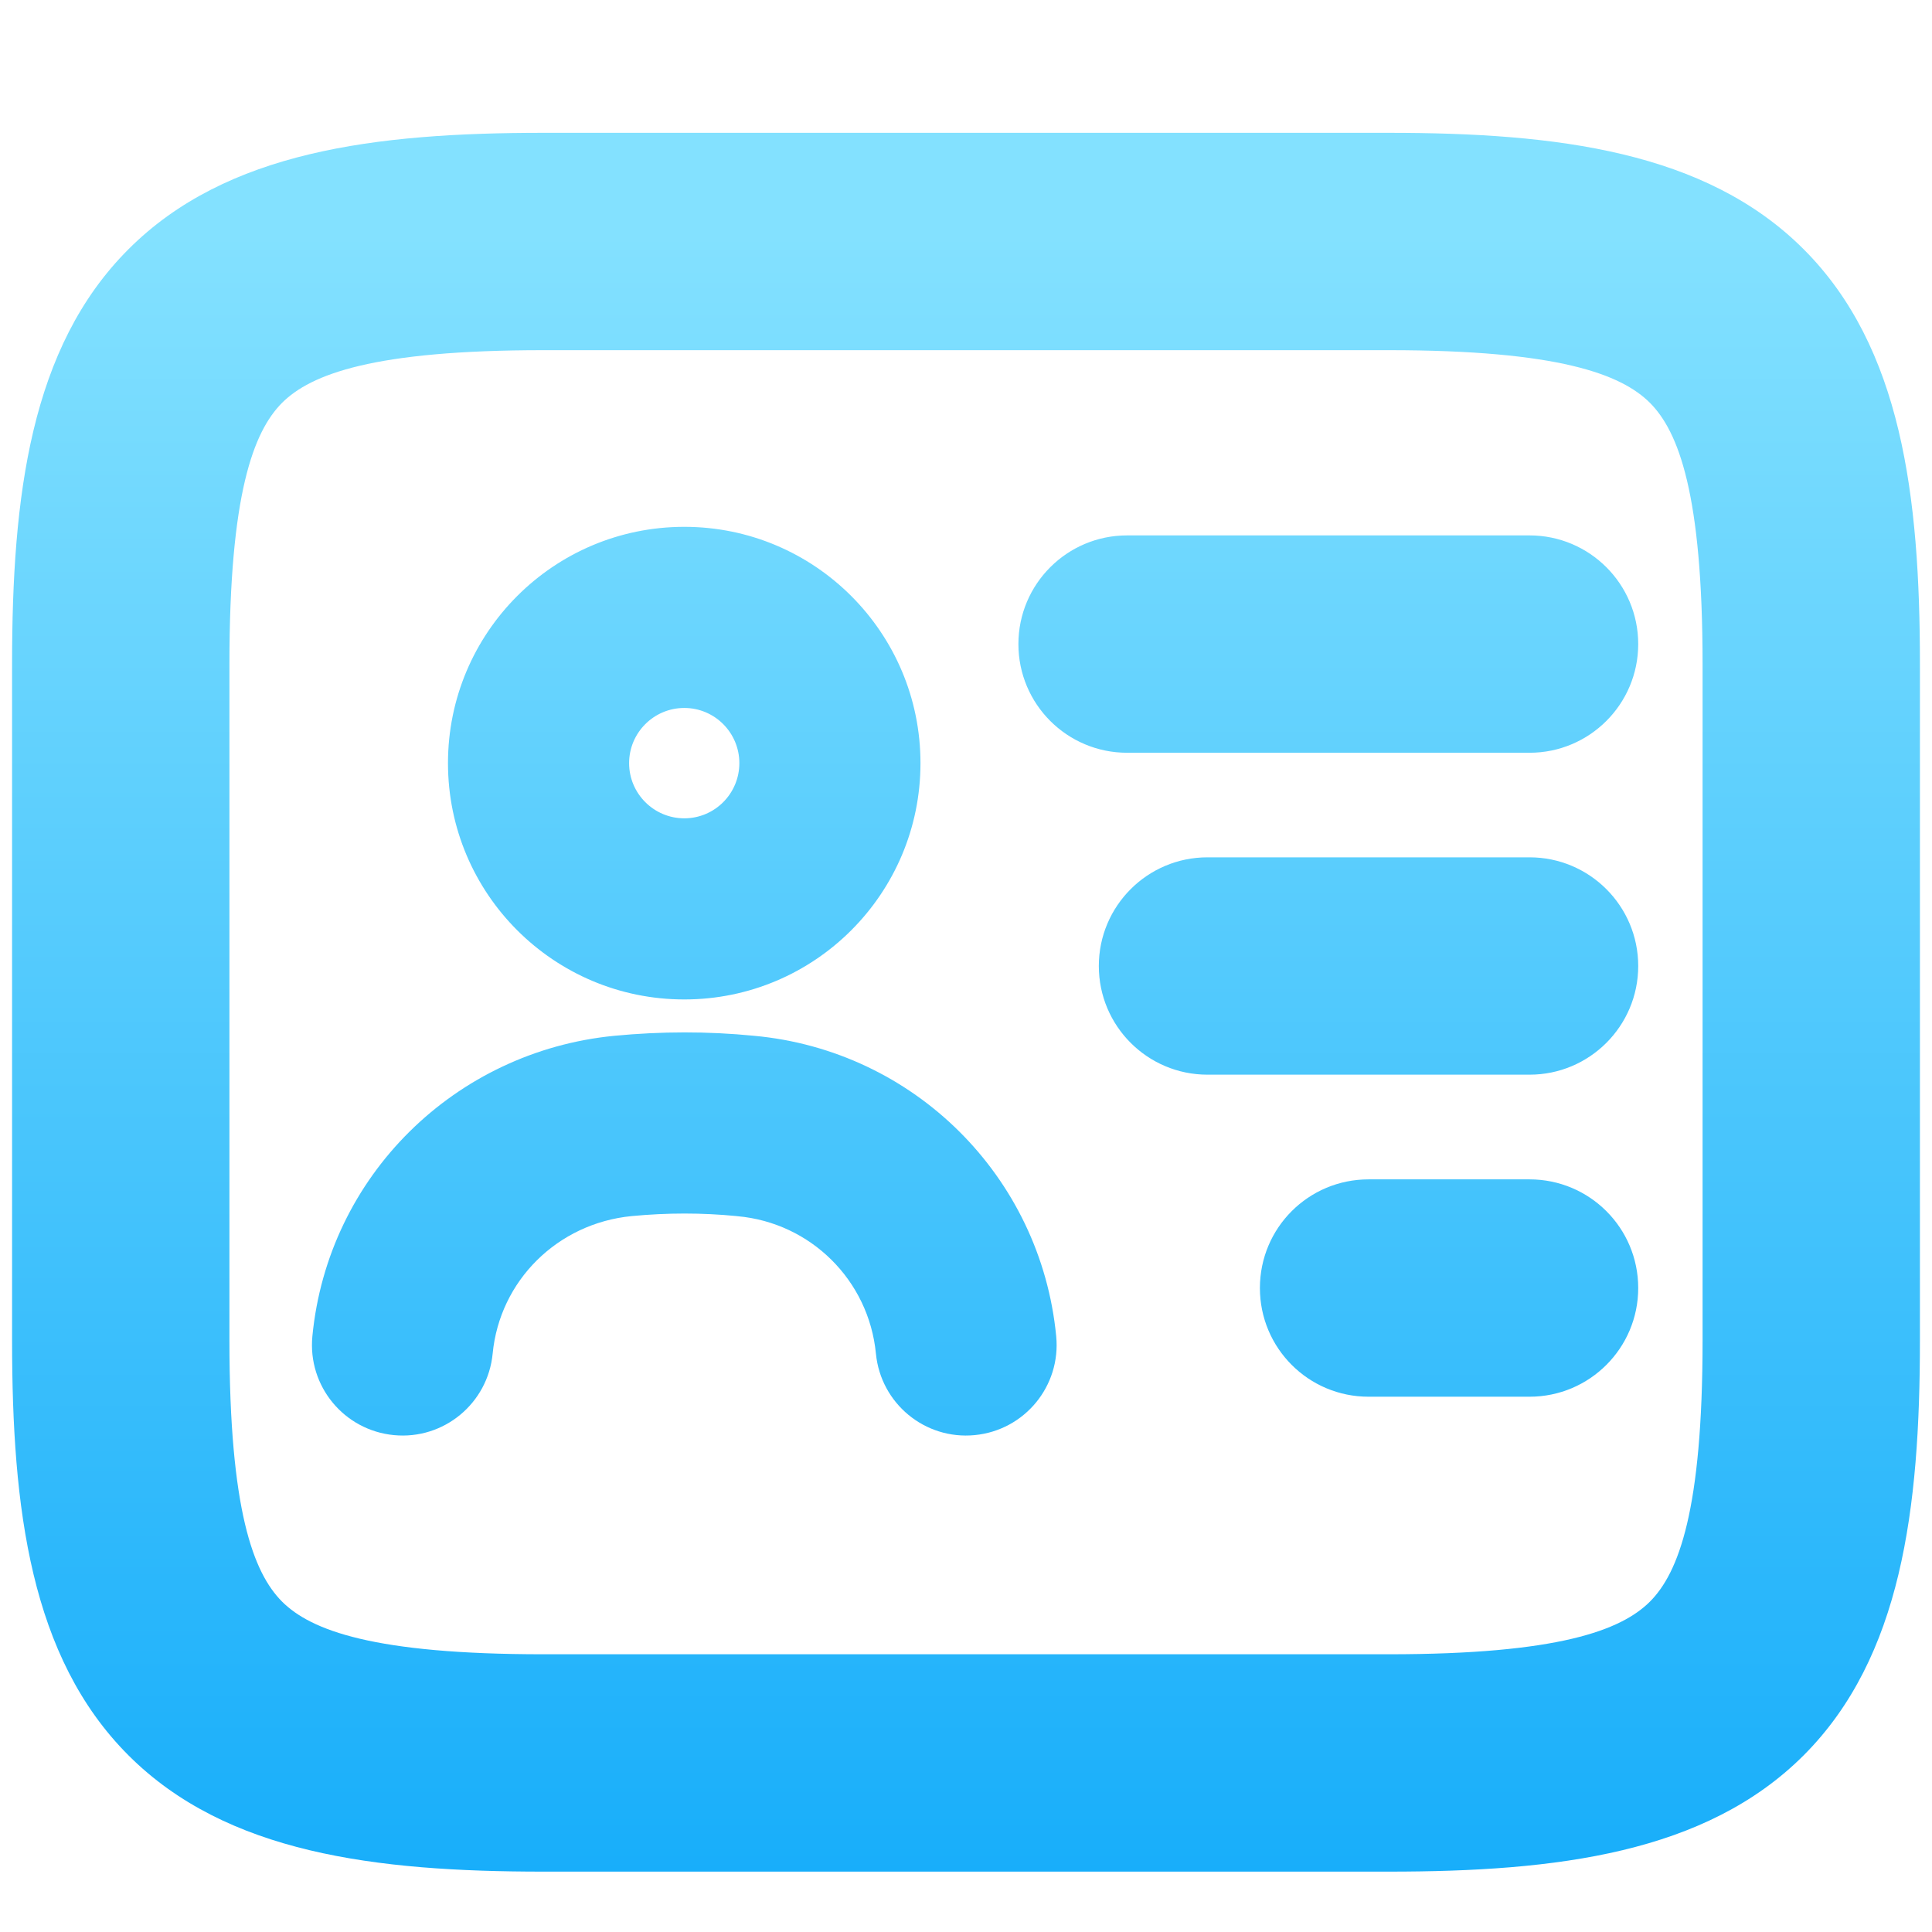 <svg width="16" height="16" viewBox="0 0 16 16" fill="none" xmlns="http://www.w3.org/2000/svg">
<path fill-rule="evenodd" clip-rule="evenodd" d="M1.9 5.5C1.9 4.094 2.098 3.575 2.336 3.336C2.575 3.098 3.094 2.9 4.5 2.9H11.5C12.906 2.9 13.425 3.098 13.664 3.336C13.902 3.575 14.1 4.094 14.1 5.5V11.1C14.1 12.507 13.902 13.025 13.664 13.264C13.425 13.502 12.906 13.7 11.5 13.7H4.5C3.094 13.7 2.575 13.502 2.336 13.264C2.098 13.025 1.9 12.507 1.9 11.1V5.5ZM4.5 1.1C3.107 1.1 1.875 1.252 1.064 2.064C0.252 2.875 0.1 4.107 0.1 5.5V11.1C0.1 12.494 0.252 13.725 1.064 14.537C1.875 15.348 3.107 15.5 4.5 15.5H11.5C12.894 15.5 14.125 15.348 14.937 14.537C15.748 13.725 15.9 12.494 15.9 11.1V5.5C15.9 4.107 15.748 2.875 14.937 2.064C14.125 1.252 12.894 1.1 11.5 1.1H4.5ZM9.334 4.434C8.837 4.434 8.434 4.837 8.434 5.334C8.434 5.831 8.837 6.234 9.334 6.234H12.667C13.164 6.234 13.567 5.831 13.567 5.334C13.567 4.837 13.164 4.434 12.667 4.434H9.334ZM9.1 8C9.1 7.503 9.503 7.1 10 7.1H12.667C13.164 7.1 13.567 7.503 13.567 8C13.567 8.497 13.164 8.9 12.667 8.9H10C9.503 8.9 9.1 8.497 9.1 8ZM11.334 9.767C10.836 9.767 10.434 10.169 10.434 10.667C10.434 11.164 10.836 11.567 11.334 11.567H12.667C13.164 11.567 13.567 11.164 13.567 10.667C13.567 10.169 13.164 9.767 12.667 9.767H11.334ZM5.667 5.863C5.415 5.863 5.21 6.068 5.21 6.32C5.21 6.572 5.415 6.777 5.667 6.777C5.919 6.777 6.123 6.572 6.123 6.32C6.123 6.068 5.919 5.863 5.667 5.863ZM3.71 6.32C3.71 5.239 4.586 4.363 5.667 4.363C6.747 4.363 7.623 5.239 7.623 6.32C7.623 7.401 6.747 8.277 5.667 8.277C4.586 8.277 3.71 7.401 3.71 6.32ZM8.747 11.066C8.619 9.741 7.568 8.699 6.245 8.578C5.862 8.54 5.474 8.541 5.088 8.578C3.771 8.706 2.716 9.736 2.587 11.066C2.547 11.479 2.849 11.845 3.262 11.885C3.674 11.925 4.04 11.623 4.08 11.21C4.138 10.607 4.616 10.131 5.232 10.071L5.233 10.071C5.525 10.043 5.816 10.043 6.099 10.071L6.099 10.071L6.107 10.072C6.714 10.126 7.195 10.603 7.254 11.21C7.294 11.623 7.66 11.925 8.072 11.885C8.485 11.845 8.787 11.479 8.747 11.066Z" fill="url(#paint0_linear_661_122)"/>
<defs>
<linearGradient id="paint0_linear_661_122" x1="8" y1="15.5" x2="8" y2="1.947" gradientUnits="userSpaceOnUse">
<stop stop-color="#18AEFA"/>
<stop offset="1" stop-color="#83E1FF"/>
</linearGradient>
</defs>
</svg>
